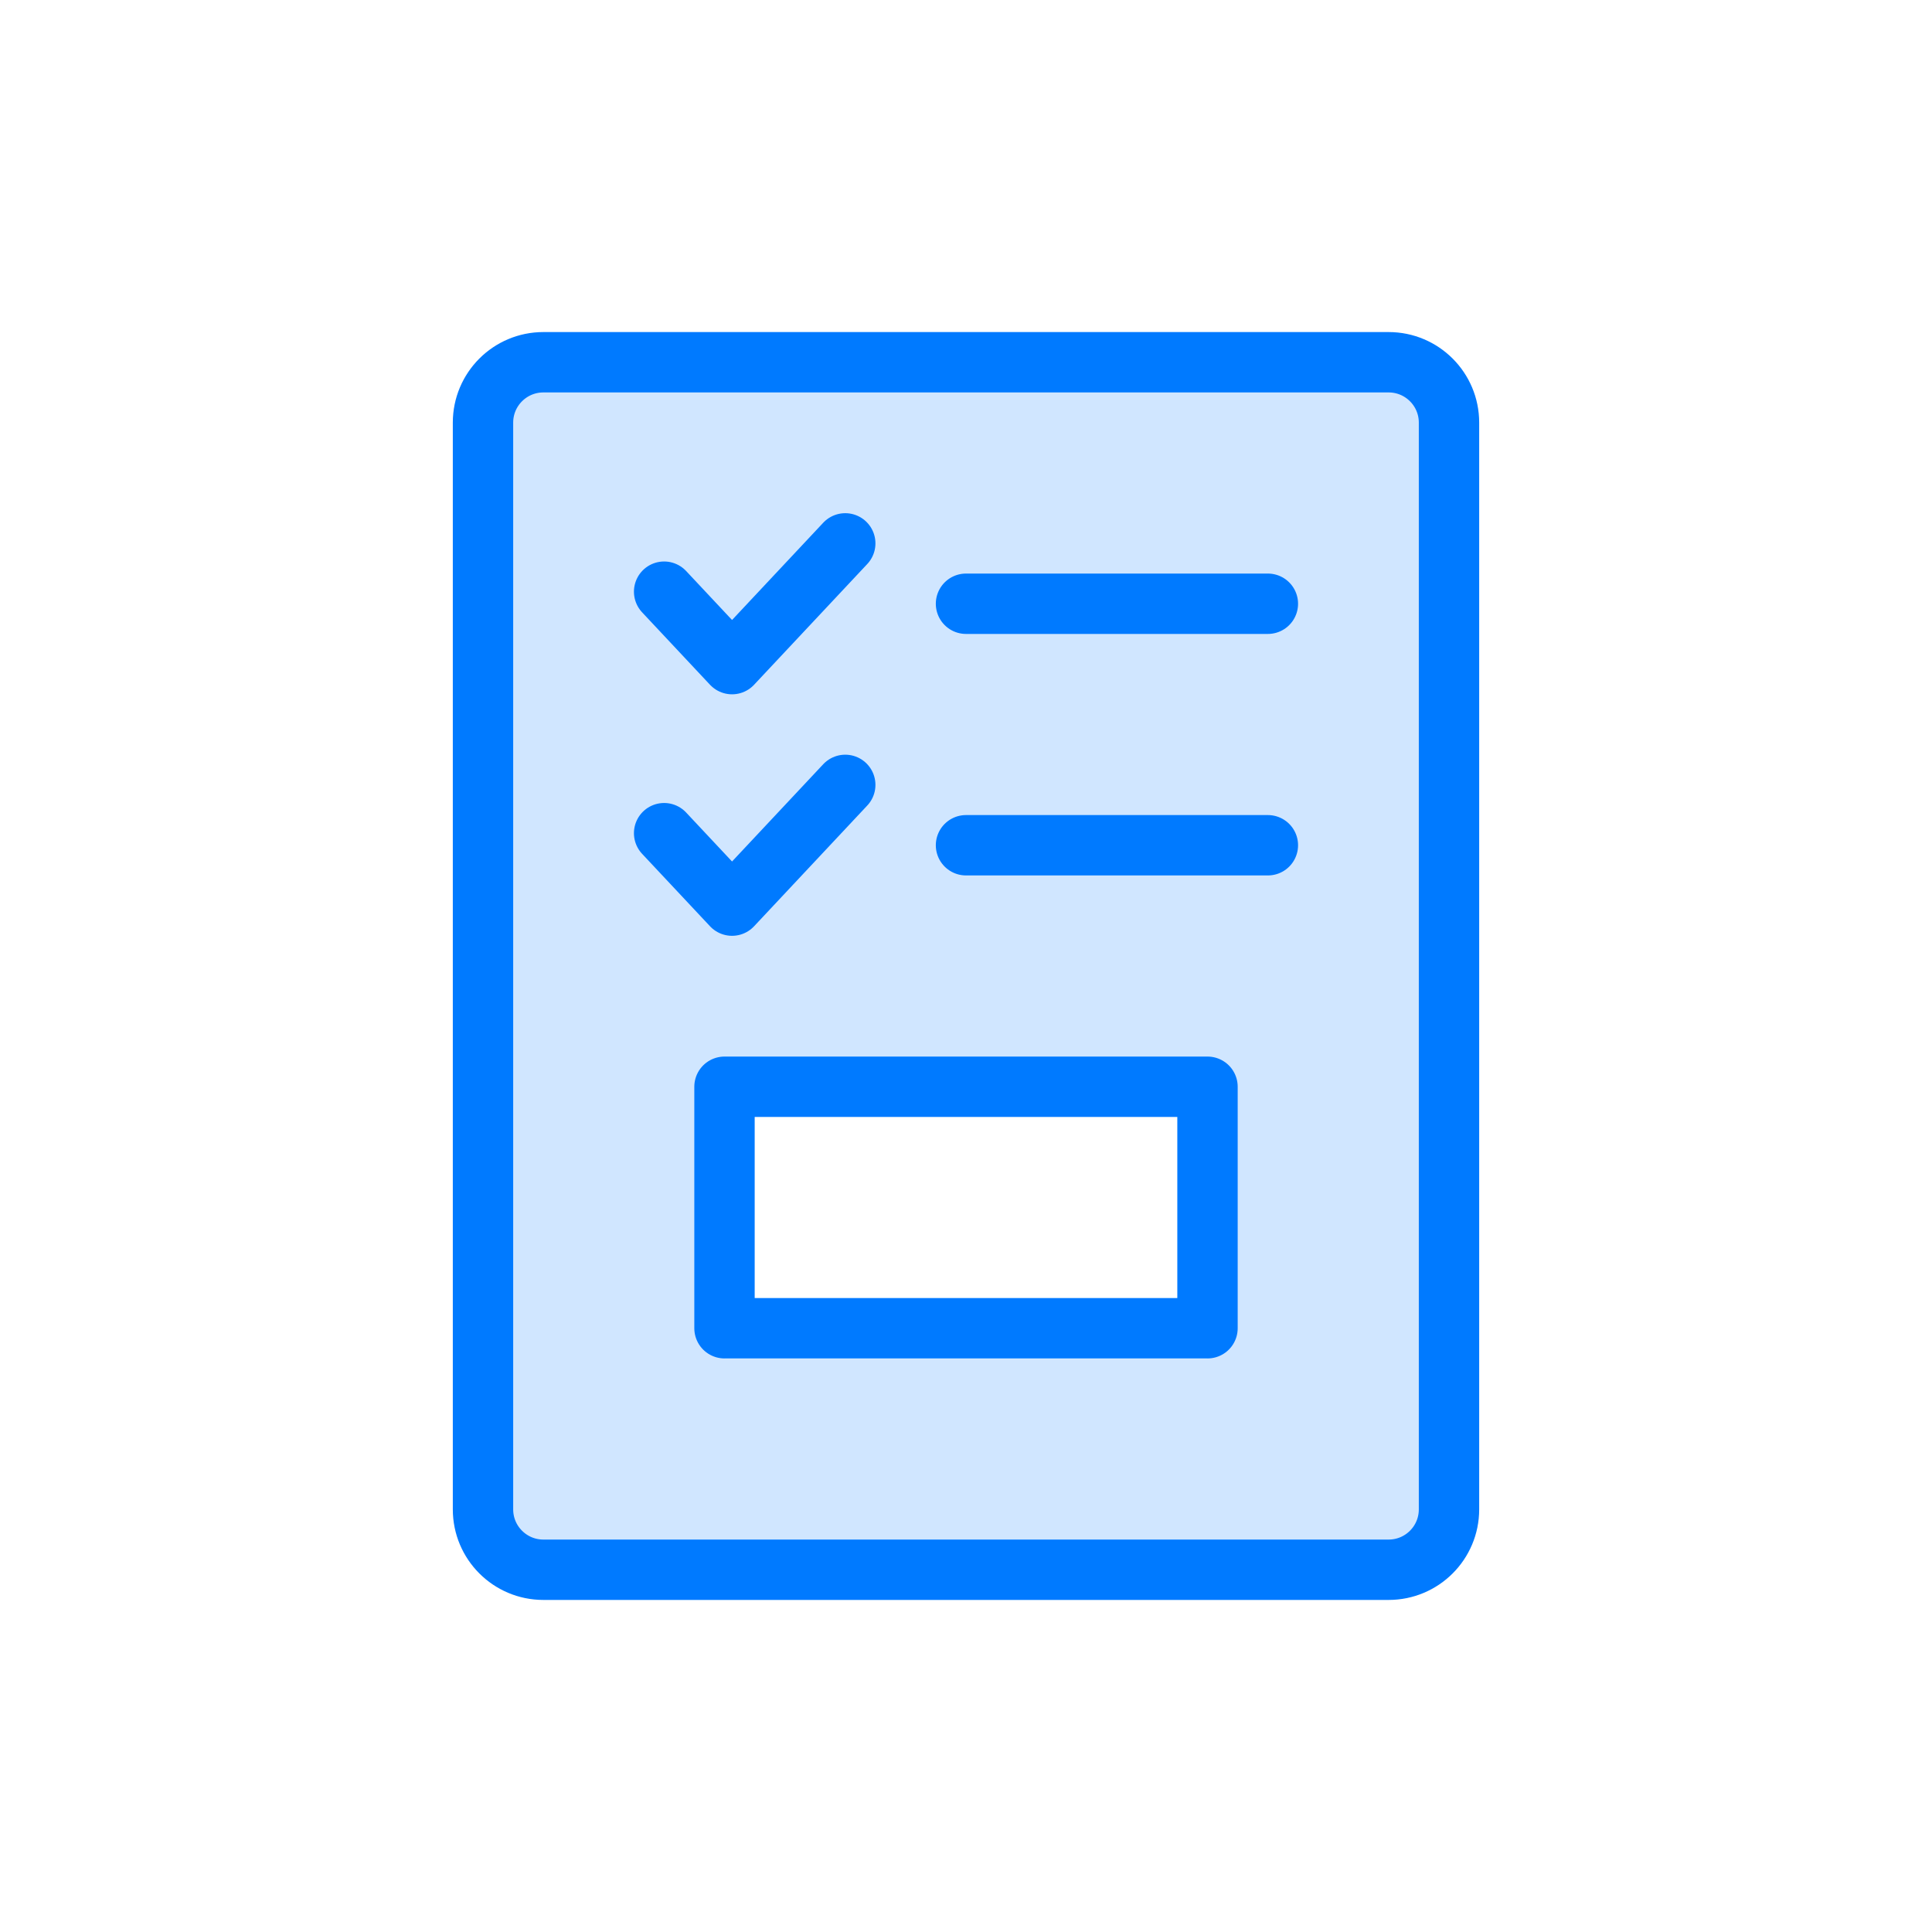 <?xml version="1.0" encoding="UTF-8"?>
<svg width="64px" height="64px" viewBox="0 0 64 64" version="1.1" xmlns="http://www.w3.org/2000/svg" xmlns:xlink="http://www.w3.org/1999/xlink">
    <!-- Generator: Sketch 54.1 (76490) - https://sketchapp.com -->
    <title>icons/project-b</title>
    <desc>Created with Sketch.</desc>
    <g id="icons/project-b" stroke="none" stroke-width="1" fill="none" fill-rule="evenodd">
        <path d="M46,52 L18,52 C16.895,52 16,51.105 16,50 L16,14 C16,12.895 16.895,12 18,12 L46,12 C47.105,12 48,12.895 48,14 L48,50 C48,51.105 47.105,52 46,52 Z M24,36 L24,45 L40,45 L40,36 L24,36 Z" id="fill" fill-opacity="0.184" fill="#007AFF" fill-rule="nonzero"></path>
        <path d="M32,20 L42,20 L32,20 Z M32,28 L42,28 L32,28 Z M22,19.6 L24.25,22 L28,18 M22,27.6 L24.25,30 L28,26 M46,52 L18,52 C16.895,52 16,51.105 16,50 L16,14 C16,12.895 16.895,12 18,12 L46,12 C47.105,12 48,12.895 48,14 L48,50 C48,51.105 47.105,52 46,52 Z M24,36 L40,36 L40,44 L24,44 L24,36 Z" id="border" stroke="#007AFF" stroke-width="2" stroke-linecap="round" stroke-linejoin="round" fill-rule="nonzero"></path>
    </g>
</svg>